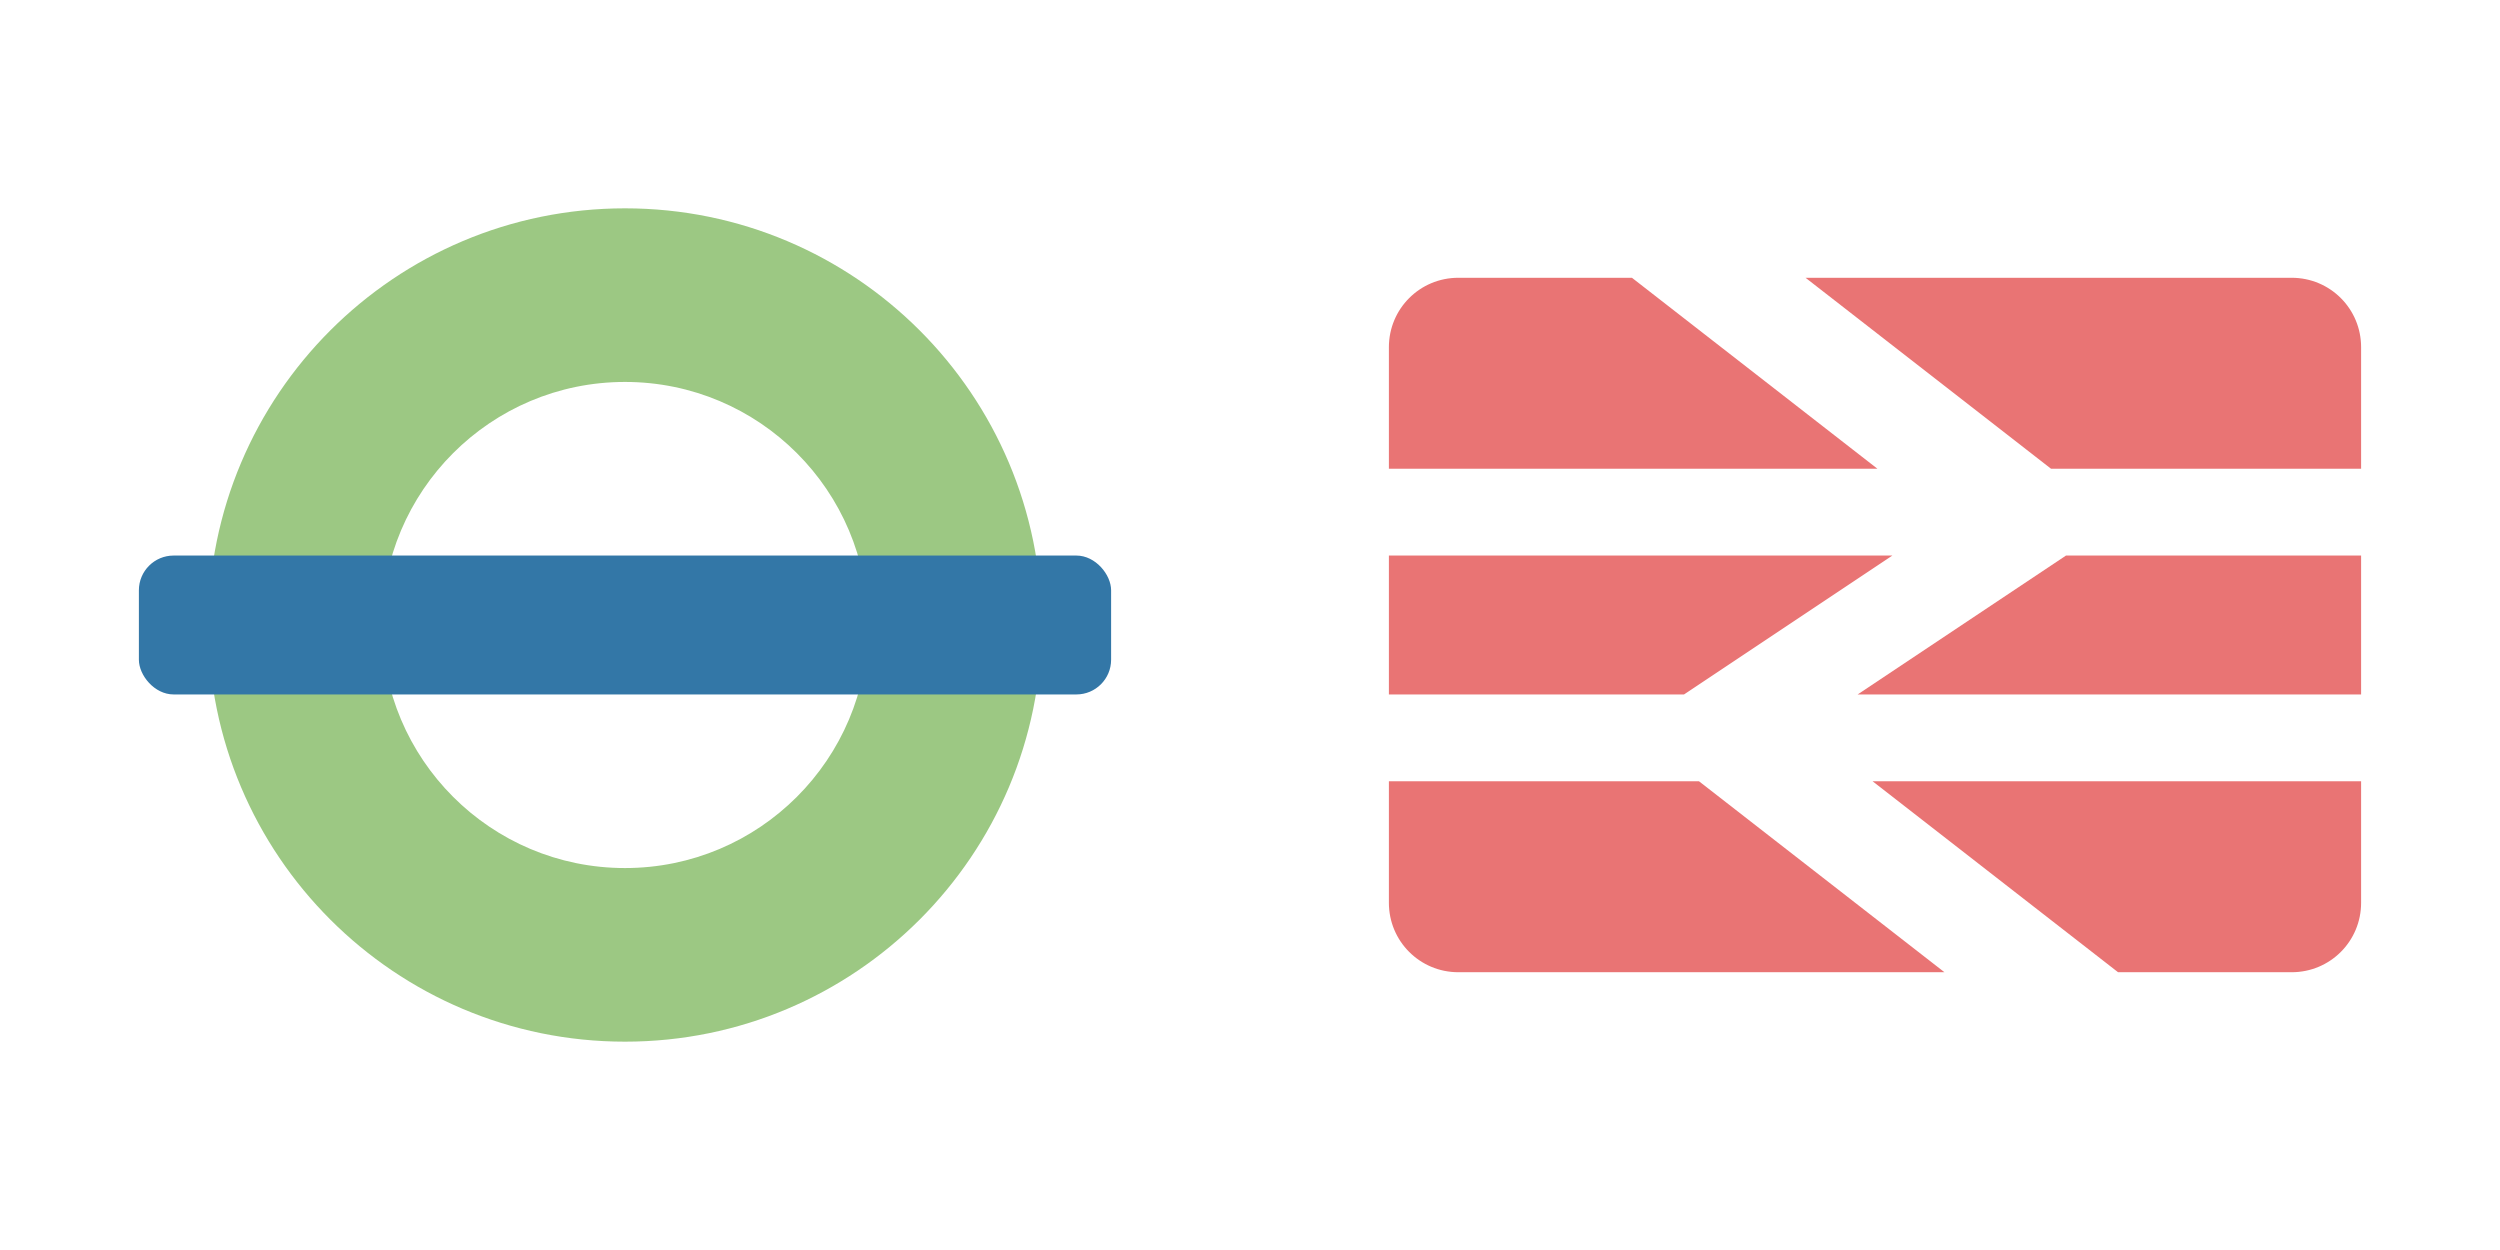 <?xml version="1.0" encoding="UTF-8" standalone="no"?>
<!-- Created with Inkscape (http://www.inkscape.org/) -->

<svg
   xmlns:dc="http://purl.org/dc/elements/1.1/"
   xmlns:cc="http://creativecommons.org/ns#"
   xmlns:rdf="http://www.w3.org/1999/02/22-rdf-syntax-ns#"
   xmlns:svg="http://www.w3.org/2000/svg"
   xmlns="http://www.w3.org/2000/svg"
   xmlns:sodipodi="http://sodipodi.sourceforge.net/DTD/sodipodi-0.dtd"
   xmlns:inkscape="http://www.inkscape.org/namespaces/inkscape"
   version="1.1"
   width="36"
   height="18"
   id="svg3122"
   inkscape:version="0.91+devel+osxmenu r12911"
   sodipodi:docname="dlr.national-rail-18.svg"
   viewBox="0 0 36 18">
  <sodipodi:namedview
     pagecolor="#ffffff"
     bordercolor="#666666"
     borderopacity="1"
     objecttolerance="10"
     gridtolerance="10"
     guidetolerance="10"
     inkscape:pageopacity="0"
     inkscape:pageshadow="2"
     inkscape:window-width="1556"
     inkscape:window-height="854"
     id="namedview14864"
     inkscape:document-units="px"
     showgrid="false"
     inkscape:zoom="23.334524"
     inkscape:cx="23.919803"
     inkscape:cy="9.9984045"
     inkscape:window-x="0"
     inkscape:window-y="23"
     inkscape:window-maximized="0"
     inkscape:current-layer="svg3122" />
  <defs
     id="defs3124" />
  <g
     transform="translate(0,-1034.362)"
     id="layer0">
    <path
       d="m 9,1037.362 c -3.314,0 -6,2.686 -6,6 0,3.314 2.686,6 6,6 3.314,0 6,-2.686 6,-6 0,-3.314 -2.686,-6 -6,-6 z m 0,2.5 c 1.933,0 3.5,1.567 3.5,3.5 0,1.933 -1.567,3.5 -3.5,3.5 -1.933,0 -3.5,-1.567 -3.5,-3.5 0,-1.933 1.567,-3.5 3.5,-3.5 z"
       inkscape:connector-curvature="0"
       id="path4173"
       style="color:#000000;display:inline;overflow:visible;visibility:visible;fill:#9cc883;fill-opacity:1;fill-rule:nonzero;stroke:none;stroke-width:1;marker:none;enable-background:accumulate" />
    <rect
       width="14"
       height="2"
       rx="0.5"
       ry="0.5"
       x="2"
       y="1042.362"
       id="rect4177"
       style="color:#000000;display:inline;overflow:visible;visibility:visible;fill:#3377a7;fill-opacity:1;fill-rule:nonzero;stroke:none;stroke-width:1.333;marker:none;enable-background:accumulate" />
  </g>
  <g
     transform="translate(18,-1034.362)"
     id="layer1">
    <path
       style="color:#000000;display:inline;overflow:visible;visibility:visible;fill:#e97474;fill-opacity:1;fill-rule:nonzero;stroke:none;stroke-width:1.333;marker:none;enable-background:accumulate"
       d="M 21 4 C 20.446 4 20 4.446 20 5 L 20 6.75 L 27.035 6.75 L 23.5 4 L 21 4 z M 26 4 L 29.535 6.75 L 34 6.75 L 34 5 C 34 4.446 33.554 4 33 4 L 26 4 z M 20 8 L 20 10 L 24.25 10 L 27.25 8 L 20 8 z M 29.75 8 L 26.75 10 L 34 10 L 34 8 L 29.75 8 z M 20 11.25 L 20 13 C 20 13.554 20.446 14 21 14 L 28 14 L 24.465 11.25 L 20 11.25 z M 26.965 11.25 L 30.5 14 L 33 14 C 33.554 14 34 13.554 34 13 L 34 11.25 L 26.965 11.25 z "
       transform="translate(-18,1034.362)"
       id="rect3025-0" />
  </g>
</svg>
